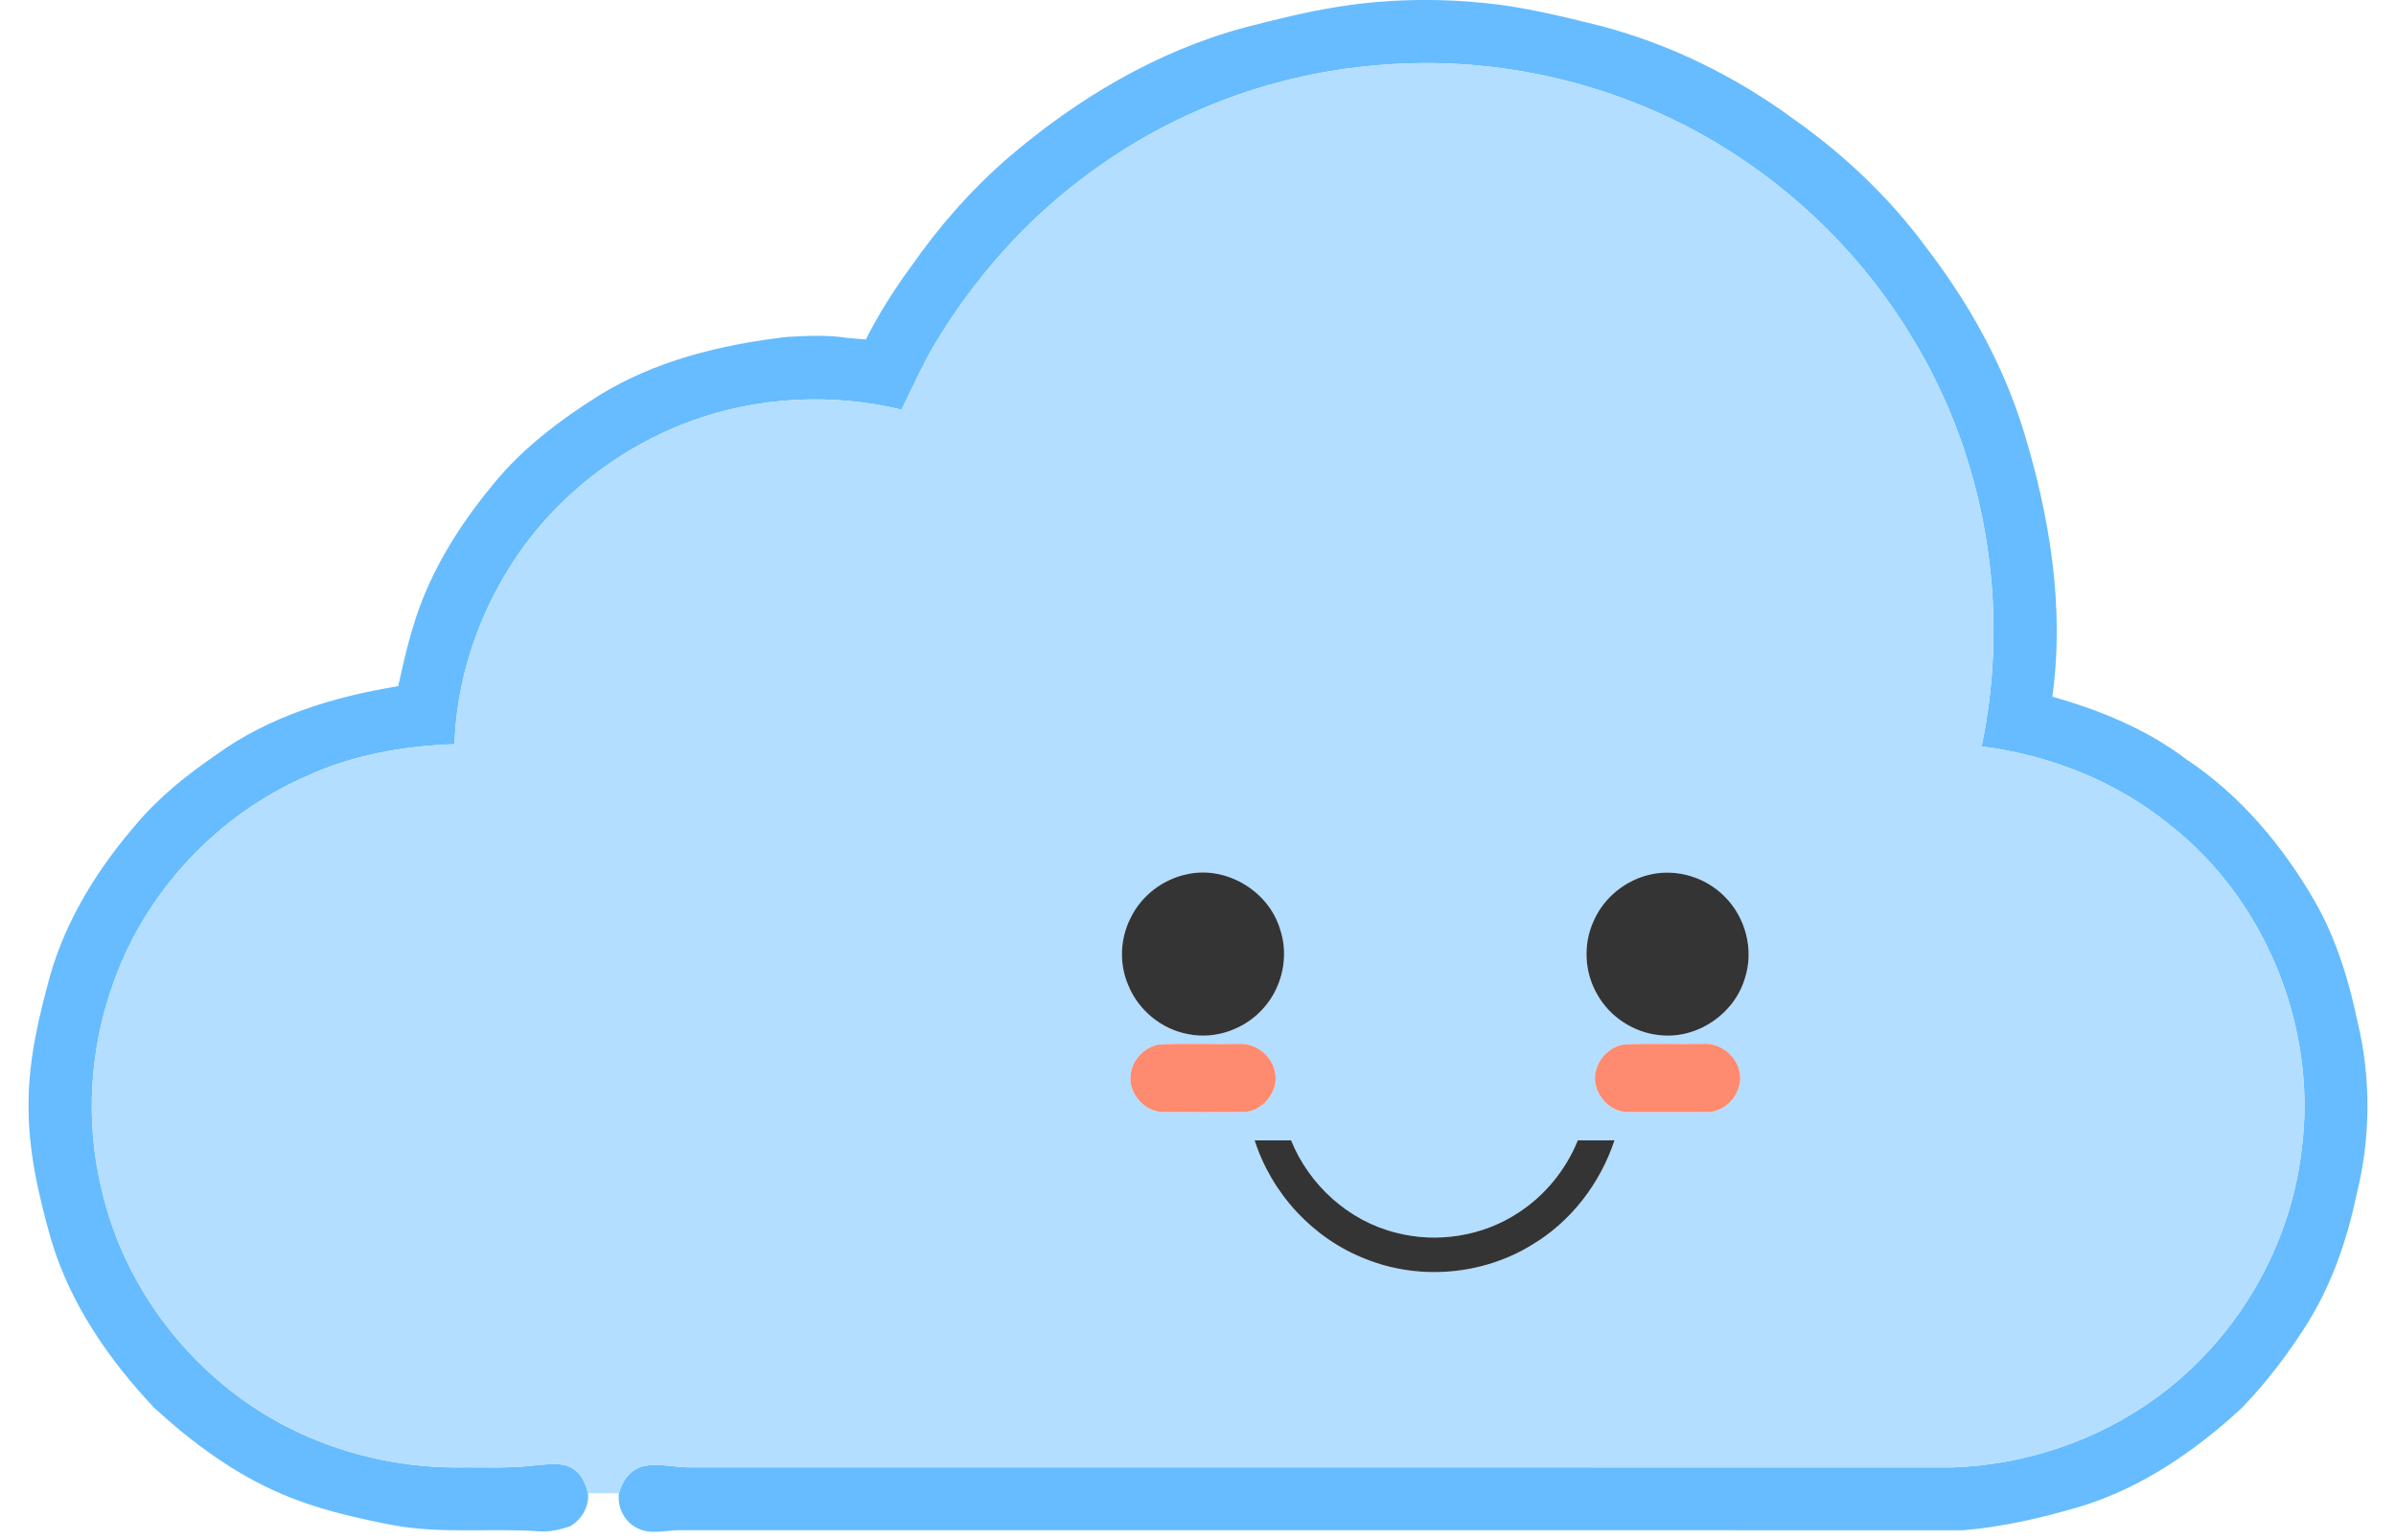 <svg xmlns="http://www.w3.org/2000/svg" width="42" height="27" viewBox="0 0 42 27" fill="none">
  <path d="M23.458 0.118C24.311 -0.018 25.182 -0.033 26.041 0.054C26.714 0.123 27.373 0.284 28.029 0.447C29.263 0.766 30.426 1.34 31.452 2.095C32.331 2.716 33.122 3.466 33.761 4.334C34.507 5.301 35.112 6.386 35.473 7.556C35.931 9.057 36.193 10.648 35.976 12.214C36.809 12.449 37.625 12.782 38.32 13.308C39.267 13.935 40.012 14.823 40.577 15.801C40.951 16.456 41.173 17.183 41.327 17.918C41.566 18.909 41.555 19.956 41.308 20.945C41.146 21.72 40.886 22.481 40.472 23.159C40.134 23.705 39.743 24.219 39.297 24.683C38.478 25.44 37.531 26.09 36.454 26.415C35.788 26.611 35.106 26.769 34.414 26.827C26.917 26.826 19.421 26.827 11.924 26.826C11.678 26.82 11.417 26.911 11.184 26.795C10.952 26.692 10.816 26.428 10.849 26.178C10.907 25.962 11.052 25.756 11.281 25.703C11.553 25.647 11.828 25.727 12.102 25.724C19.479 25.725 26.857 25.723 34.235 25.725C35.501 25.678 36.755 25.26 37.782 24.515C39.21 23.488 40.169 21.842 40.354 20.092C40.607 17.989 39.711 15.781 38.044 14.467C37.103 13.699 35.936 13.238 34.736 13.085C35.243 10.676 34.822 8.073 33.545 5.963C32.705 4.546 31.502 3.35 30.089 2.505C28.27 1.417 26.093 0.937 23.986 1.158C22.23 1.329 20.525 1.979 19.106 3.028C17.994 3.836 17.065 4.887 16.364 6.068C16.156 6.429 15.985 6.808 15.803 7.182C14.586 6.887 13.283 6.953 12.107 7.384C10.699 7.902 9.475 8.926 8.756 10.247C8.279 11.101 8 12.067 7.967 13.046C7.067 13.078 6.162 13.235 5.342 13.621C3.808 14.297 2.571 15.616 2.001 17.193C1.573 18.357 1.488 19.645 1.781 20.851C2.188 22.635 3.424 24.201 5.055 25.026C5.965 25.487 6.981 25.724 8.001 25.726C8.473 25.718 8.946 25.748 9.415 25.685C9.641 25.672 9.908 25.62 10.093 25.785C10.216 25.88 10.268 26.033 10.307 26.178C10.331 26.416 10.193 26.643 9.991 26.759C9.82 26.814 9.644 26.858 9.464 26.846C8.603 26.785 7.732 26.896 6.878 26.735C6.222 26.608 5.565 26.458 4.949 26.195C4.111 25.84 3.37 25.292 2.703 24.68C1.906 23.836 1.226 22.849 0.894 21.726C0.673 20.944 0.487 20.14 0.501 19.323C0.505 18.564 0.681 17.822 0.881 17.094C1.163 16.113 1.715 15.23 2.378 14.461C2.78 13.98 3.272 13.587 3.787 13.234C4.722 12.554 5.852 12.214 6.98 12.029C7.096 11.506 7.216 10.981 7.417 10.484C7.715 9.745 8.159 9.072 8.668 8.462C9.174 7.849 9.814 7.365 10.484 6.943C11.476 6.324 12.639 6.041 13.79 5.907C14.142 5.887 14.498 5.869 14.849 5.923C14.958 5.934 15.068 5.943 15.178 5.95C15.407 5.495 15.682 5.065 15.983 4.655C16.46 3.971 17.013 3.34 17.642 2.791C18.856 1.745 20.268 0.898 21.825 0.48C22.365 0.341 22.907 0.205 23.458 0.118Z" fill="#66BCFE"/>
  <path d="M23.986 1.158C26.093 0.937 28.27 1.417 30.089 2.505C31.502 3.35 32.705 4.546 33.545 5.963C34.822 8.073 35.243 10.676 34.736 13.085C35.936 13.238 37.103 13.699 38.044 14.467C39.711 15.781 40.607 17.989 40.354 20.092C40.169 21.842 39.21 23.488 37.782 24.515C36.755 25.26 35.501 25.678 34.235 25.725C26.857 25.723 19.479 25.725 12.102 25.724C11.828 25.727 11.553 25.647 11.281 25.703C11.052 25.756 10.906 25.962 10.849 26.178C10.668 26.18 10.488 26.18 10.307 26.178C10.268 26.033 10.216 25.88 10.093 25.785C9.908 25.62 9.641 25.672 9.415 25.685C8.946 25.748 8.473 25.718 8.001 25.726C6.981 25.724 5.965 25.487 5.055 25.026C3.424 24.201 2.188 22.635 1.781 20.851C1.488 19.645 1.573 18.357 2.001 17.193C2.571 15.616 3.808 14.297 5.342 13.621C6.162 13.235 7.067 13.078 7.967 13.046C8 12.067 8.279 11.101 8.756 10.247C9.475 8.926 10.699 7.902 12.107 7.384C13.283 6.953 14.586 6.887 15.803 7.182C15.985 6.808 16.156 6.429 16.364 6.068C17.065 4.887 17.994 3.836 19.106 3.028C20.525 1.979 22.23 1.329 23.986 1.158ZM20.795 15.329C20.377 15.419 20.006 15.705 19.819 16.091C19.633 16.454 19.615 16.9 19.779 17.275C19.956 17.713 20.365 18.046 20.83 18.13C21.311 18.228 21.832 18.038 22.152 17.67C22.481 17.301 22.598 16.756 22.438 16.287C22.235 15.614 21.484 15.167 20.795 15.329ZM28.938 15.329C28.502 15.423 28.118 15.731 27.938 16.14C27.749 16.547 27.773 17.041 27.996 17.429C28.215 17.824 28.632 18.099 29.08 18.146C29.738 18.229 30.404 17.78 30.588 17.146C30.75 16.651 30.599 16.078 30.23 15.715C29.9 15.38 29.397 15.227 28.938 15.329ZM20.321 18.31C20.078 18.351 19.873 18.553 19.826 18.796C19.75 19.141 20.06 19.511 20.414 19.494C20.865 19.496 21.315 19.496 21.766 19.494C22.137 19.51 22.453 19.1 22.337 18.747C22.262 18.477 21.989 18.279 21.708 18.301C21.246 18.309 20.783 18.289 20.321 18.31ZM28.462 18.31C28.238 18.348 28.045 18.526 27.983 18.745C27.865 19.099 28.181 19.51 28.553 19.495C29.003 19.496 29.453 19.496 29.903 19.495C30.257 19.512 30.565 19.145 30.494 18.8C30.44 18.503 30.148 18.276 29.845 18.3C29.384 18.31 28.923 18.289 28.462 18.31ZM21.993 19.992C22.292 20.927 23.02 21.716 23.937 22.071C24.872 22.448 25.979 22.356 26.84 21.831C27.532 21.424 28.049 20.75 28.3 19.991C28.085 19.993 27.872 19.993 27.657 19.991C27.449 20.505 27.084 20.954 26.619 21.257C25.992 21.673 25.185 21.802 24.458 21.607C23.637 21.4 22.948 20.773 22.632 19.992C22.419 19.992 22.206 19.992 21.993 19.992Z" fill="#B3DEFF"/>
  <path d="M20.795 15.329C21.484 15.167 22.235 15.614 22.438 16.287C22.598 16.756 22.481 17.301 22.152 17.67C21.832 18.038 21.311 18.228 20.83 18.13C20.365 18.046 19.956 17.713 19.779 17.275C19.615 16.9 19.633 16.454 19.819 16.091C20.006 15.705 20.377 15.419 20.795 15.329Z" fill="#343434"/>
  <path d="M28.938 15.329C29.397 15.227 29.899 15.38 30.229 15.715C30.599 16.078 30.749 16.651 30.588 17.146C30.404 17.78 29.737 18.229 29.08 18.146C28.631 18.099 28.215 17.824 27.996 17.429C27.772 17.041 27.748 16.547 27.938 16.14C28.117 15.731 28.502 15.423 28.938 15.329Z" fill="#343434"/>
  <path d="M20.321 18.31C20.783 18.289 21.245 18.309 21.708 18.301C21.989 18.279 22.262 18.477 22.337 18.747C22.453 19.1 22.137 19.51 21.766 19.494C21.315 19.496 20.865 19.496 20.414 19.494C20.06 19.511 19.75 19.141 19.826 18.796C19.873 18.553 20.078 18.351 20.321 18.31Z" fill="#FE8A6F"/>
  <path d="M28.463 18.31C28.923 18.289 29.385 18.31 29.846 18.3C30.148 18.276 30.441 18.503 30.494 18.8C30.565 19.145 30.257 19.512 29.904 19.495C29.453 19.496 29.003 19.496 28.553 19.495C28.181 19.51 27.865 19.099 27.983 18.745C28.045 18.526 28.239 18.348 28.463 18.31Z" fill="#FE8A6F"/>
  <path d="M21.993 19.992C22.206 19.992 22.419 19.992 22.632 19.992C22.948 20.773 23.637 21.4 24.458 21.607C25.185 21.802 25.993 21.673 26.62 21.257C27.085 20.954 27.45 20.505 27.658 19.991C27.872 19.993 28.086 19.993 28.301 19.991C28.049 20.75 27.533 21.424 26.841 21.831C25.98 22.356 24.873 22.448 23.938 22.071C23.02 21.716 22.292 20.927 21.993 19.992Z" fill="#343434"/>
</svg>